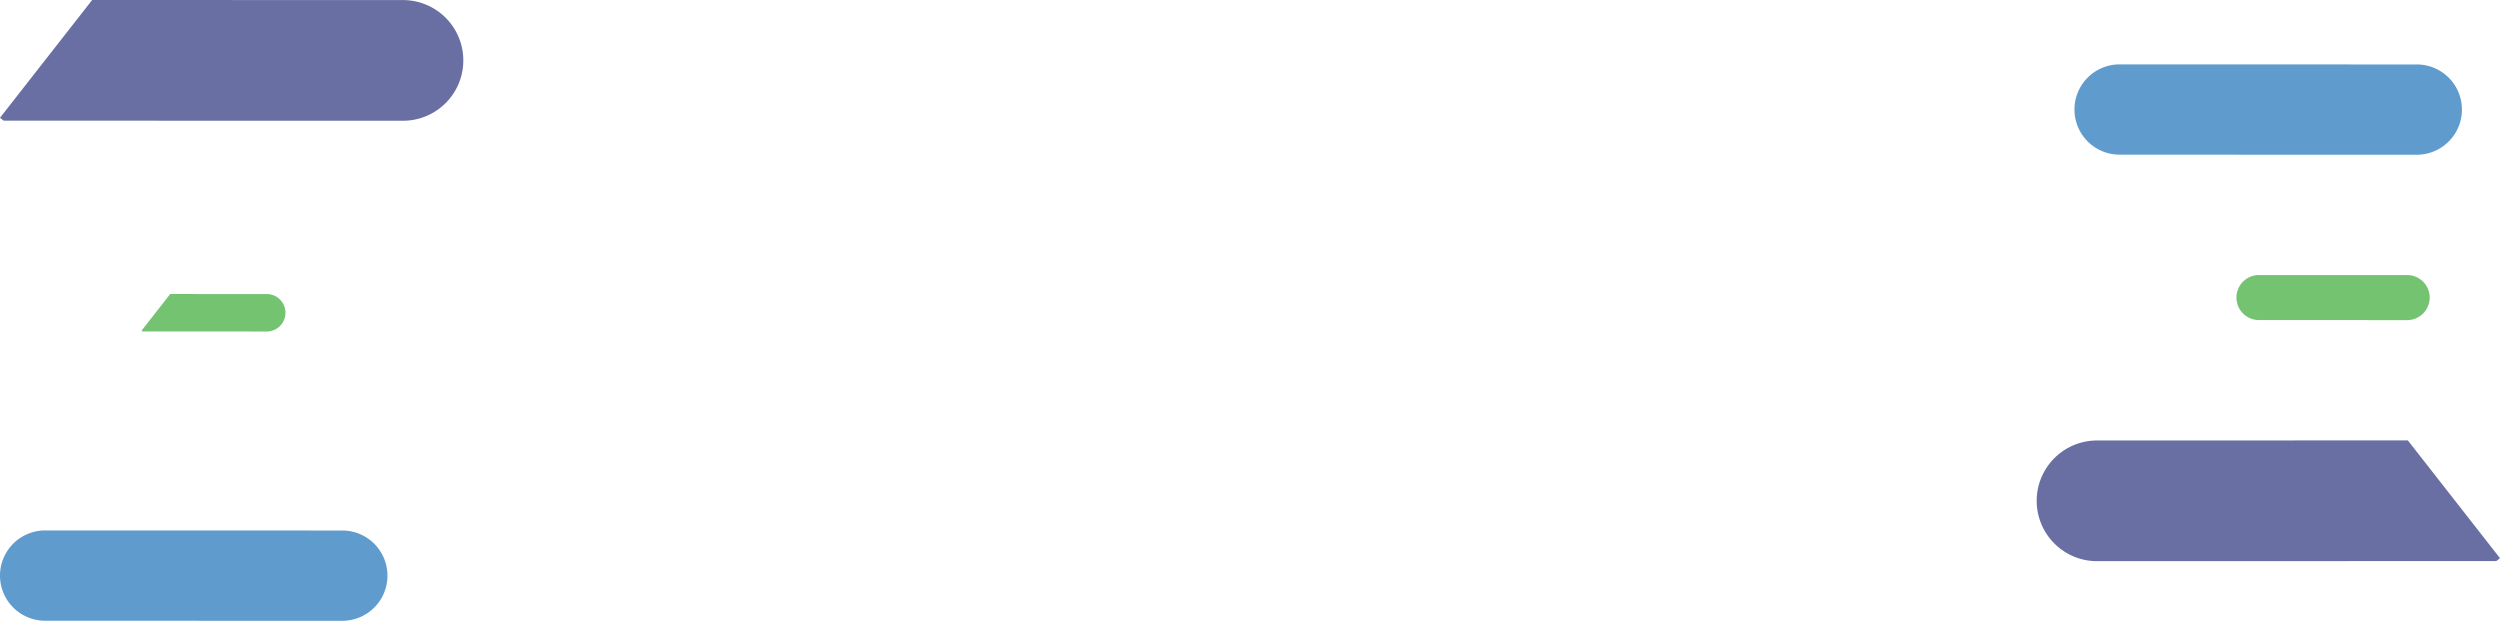 <svg xmlns="http://www.w3.org/2000/svg" width="1694.842" height="420.865" viewBox="0 0 1694.842 420.865">
  <g id="Group_372" data-name="Group 372" transform="translate(149 -256.175)">
    <path id="Intersect" d="M124.376,338.04l-269.26-.064q-.834,0-1.659-.033L-149,336.02l62.471-79.845,210.926.05a40.908,40.908,0,0,1-.01,81.815Z" fill="rgba(42,50,125,0.7)"/>
    <path id="Intersect-2" data-name="Intersect" d="M31.819,535.273l-83.542-.02c-.172,0-.344,0-.515-.01l-.762-.6,19.383-24.774,65.443.016a12.692,12.692,0,0,1,0,25.384Z" transform="translate(0 -54.359)" fill="rgba(58,170,53,0.7)"/>
    <path id="Intersect-3" data-name="Intersect" d="M1489.415,399.361l-201.456-.048a30.606,30.606,0,1,1,.014-61.213l201.456.048a30.606,30.606,0,0,1-.006,61.213Z" transform="translate(0 -38.28)" fill="rgba(29,113,184,0.7)"/>
    <path id="Intersect-4" data-name="Intersect" d="M1482.906,511.469l-100.479-.024a15.265,15.265,0,1,1,.007-30.531l100.479.023a15.266,15.266,0,0,1,0,30.532Z" transform="translate(0 -38.28)" fill="rgba(58,170,53,0.7)"/>
    <path id="Intersect-5" data-name="Intersect" d="M0,2.02,2.459.1c.55-.022,1.1-.033,1.658-.033L273.377,0a40.908,40.908,0,0,1,.02,81.815l-210.925.05Z" transform="translate(1545.842 636.608) rotate(180)" fill="rgba(42,50,125,0.7)"/>
    <path id="Intersect-6" data-name="Intersect" d="M1489.415,399.361l-201.456-.048a30.606,30.606,0,1,1,.014-61.213l201.456.048a30.606,30.606,0,0,1-.006,61.213Z" transform="translate(-1406.361 277.679)" fill="rgba(29,113,184,0.7)"/>
  </g>
</svg>

